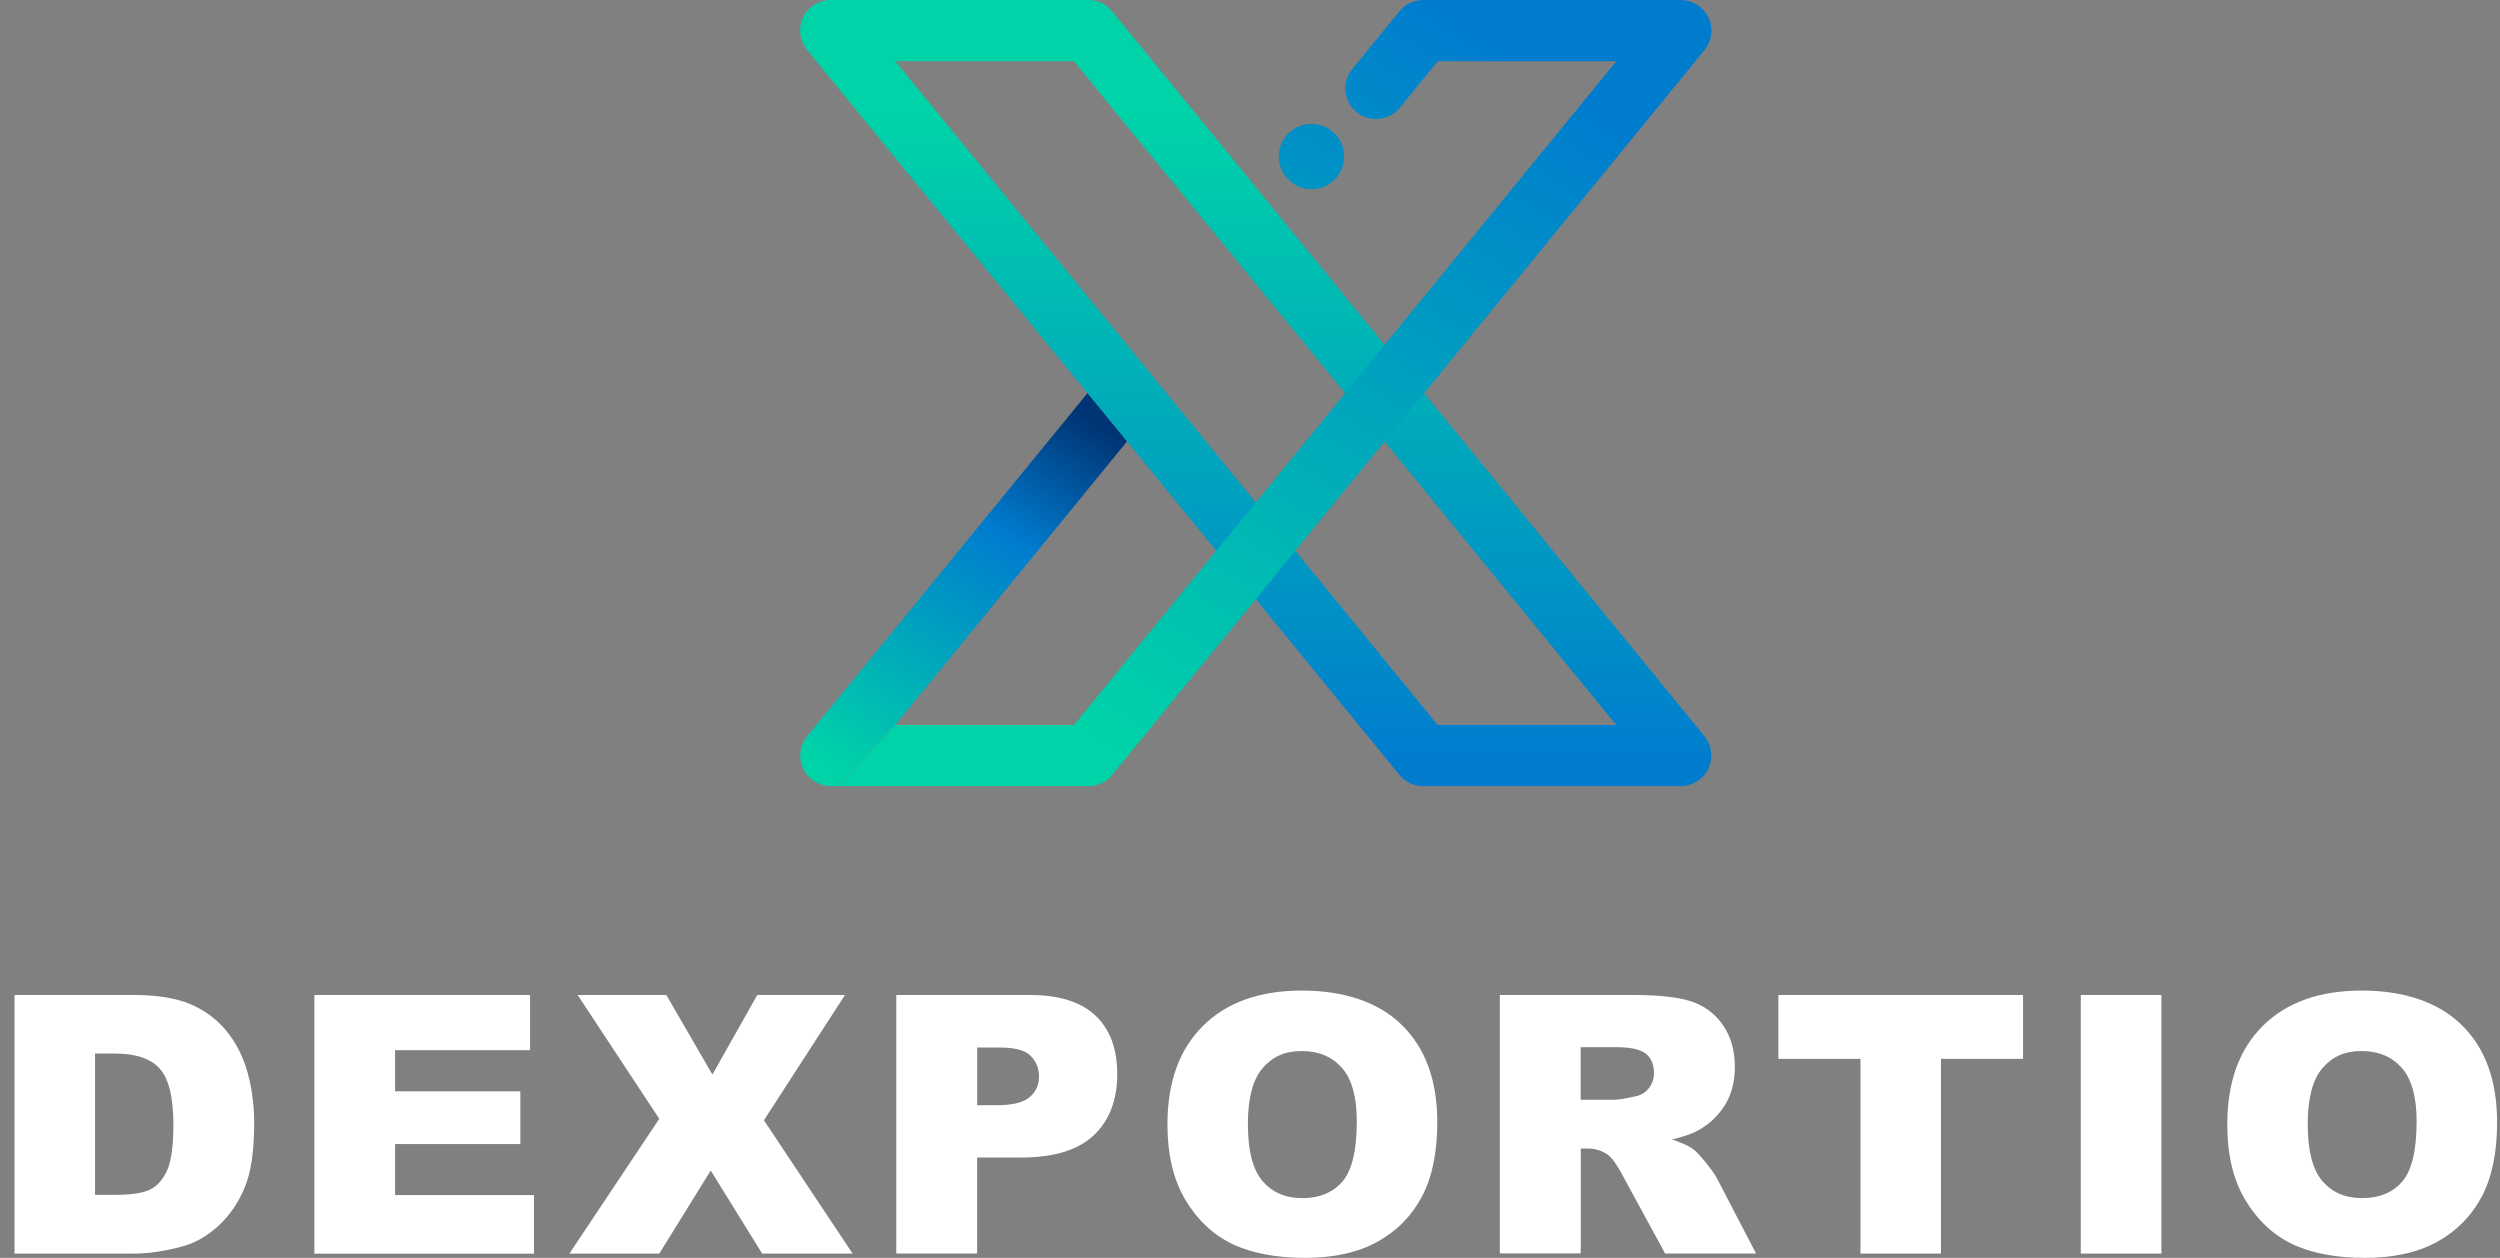 <?xml version="1.0" encoding="UTF-8"?>
<svg width="159px" height="80px" viewBox="0 0 159 80" version="1.1" xmlns="http://www.w3.org/2000/svg" xmlns:xlink="http://www.w3.org/1999/xlink">
    <rect x="0" y="0" width="159" height="80" fill="#808080" stroke="none"/>
    <title>Dexportio logo</title>
    <defs>
        <linearGradient x1="50%" y1="96.94%" x2="50%" y2="14.287%" id="linearGradient-1">
            <stop stop-color="#007CCF" offset="0%"></stop>
            <stop stop-color="#00D3A8" offset="100%"></stop>
        </linearGradient>
        <linearGradient x1="77.274%" y1="0.837%" x2="22.412%" y2="101.935%" id="linearGradient-2">
            <stop stop-color="#003575" offset="0%"></stop>
            <stop stop-color="#007CCF" offset="33%"></stop>
            <stop stop-color="#00D3A8" offset="100%"></stop>
        </linearGradient>
        <linearGradient x1="80.787%" y1="9.56%" x2="23.049%" y2="89.182%" id="linearGradient-3">
            <stop stop-color="#007CCF" offset="0%"></stop>
            <stop stop-color="#00D3A8" offset="100%"></stop>
        </linearGradient>
    </defs>
    <g id="Page-1" stroke="none" stroke-width="1" fill="none" fill-rule="evenodd">
        <g id="Artboard" transform="translate(-106, -117)" fill-rule="nonzero">
            <g id="Dexportio-logo" transform="translate(106.925, 117)">
                <g id="Group" transform="translate(49.965, -0)">
                    <path d="M56,49.995 L39.618,49.995 C39.031,49.995 38.477,49.735 38.11,49.279 L0.438,3.176 C-0.036,2.595 -0.134,1.79 0.187,1.111 C0.508,0.432 1.192,0 1.946,0 L18.329,0 C18.916,0 19.47,0.26 19.837,0.716 L57.508,46.819 C57.983,47.4 58.081,48.205 57.76,48.884 C57.439,49.563 56.754,49.995 56,49.995 L56,49.995 Z M40.544,46.108 L51.9,46.108 L17.408,3.892 L6.051,3.892 L40.544,46.108 L40.544,46.108 Z" id="Shape" fill="url(#linearGradient-1)"></path>
                    <path d="M20.787,28.078 L6.051,46.108 L2.379,49.995 L1.951,49.995 C1.202,49.995 0.518,49.563 0.196,48.884 C-0.129,48.21 -0.027,47.405 0.443,46.824 L18.273,25.005 L20.791,28.083 L20.787,28.078 Z" id="Path" fill="url(#linearGradient-2)"></path>
                    <path d="M34.6,9.956 C34.6,11.105 33.67,12.035 32.52,12.035 C31.37,12.035 30.439,11.105 30.439,9.956 C30.439,8.808 31.37,7.878 32.52,7.878 C33.67,7.878 34.6,8.808 34.6,9.956 Z M57.76,1.111 C57.439,0.437 56.759,0.005 56.005,0.005 L39.622,0.005 C39.04,0.005 38.482,0.265 38.114,0.721 L35.112,4.395 C34.433,5.227 34.558,6.45 35.392,7.134 C36.225,7.812 37.449,7.687 38.133,6.855 L40.553,3.892 L51.909,3.892 L37.174,21.926 L34.666,25 L28.987,31.952 L26.469,35.026 L17.412,46.112 L6.061,46.112 L2.389,50 L18.339,50 C18.92,50 19.479,49.74 19.846,49.284 L28.987,38.1 L31.496,35.021 L37.174,28.074 L39.692,25 L57.522,3.176 C57.997,2.595 58.095,1.79 57.769,1.111 L57.76,1.111 Z" id="Shape" fill="url(#linearGradient-3)"></path>
                </g>
                <g id="Group" transform="translate(0, 63)" fill="#FFFFFF">
                    <path d="M0,0.282 L7.604,0.282 C9.102,0.282 10.312,0.485 11.233,0.887 C12.155,1.289 12.918,1.871 13.523,2.625 C14.123,3.378 14.561,4.26 14.835,5.263 C15.105,6.266 15.24,7.329 15.24,8.447 C15.24,10.203 15.04,11.566 14.635,12.536 C14.23,13.507 13.672,14.315 12.955,14.971 C12.238,15.628 11.471,16.062 10.652,16.279 C9.53,16.58 8.511,16.727 7.604,16.727 L0,16.727 L0,0.282 L0,0.282 Z M5.119,4.006 L5.119,12.994 L6.375,12.994 C7.445,12.994 8.204,12.874 8.655,12.638 C9.107,12.402 9.46,11.991 9.716,11.404 C9.972,10.817 10.103,9.865 10.103,8.549 C10.103,6.806 9.814,5.614 9.242,4.972 C8.669,4.33 7.72,4.006 6.394,4.006 L5.119,4.006 L5.119,4.006 Z" id="Shape"></path>
                    <polygon id="Path" points="19.074 0.282 32.788 0.282 32.788 3.794 24.202 3.794 24.202 6.409 32.169 6.409 32.169 9.764 24.202 9.764 24.202 13.008 33.035 13.008 33.035 16.732 19.07 16.732 19.07 0.286"></polygon>
                    <polygon id="Path" points="35.817 0.282 41.453 0.282 44.384 5.342 47.237 0.282 52.816 0.282 47.66 8.248 53.3 16.727 47.549 16.727 44.277 11.446 41.006 16.727 35.291 16.727 41.006 8.156 35.813 0.282"></polygon>
                    <path d="M56.078,0.282 L64.585,0.282 C66.437,0.282 67.824,0.721 68.75,1.594 C69.676,2.468 70.132,3.715 70.132,5.328 C70.132,6.94 69.629,8.285 68.624,9.219 C67.619,10.152 66.083,10.619 64.022,10.619 L61.22,10.619 L61.22,16.723 L56.078,16.723 L56.078,0.277 L56.078,0.282 Z M61.22,7.292 L62.477,7.292 C63.463,7.292 64.157,7.121 64.557,6.783 C64.957,6.441 65.157,6.007 65.157,5.476 C65.157,4.944 64.985,4.524 64.636,4.163 C64.287,3.803 63.64,3.623 62.681,3.623 L61.225,3.623 L61.225,7.292 L61.22,7.292 Z" id="Shape"></path>
                    <path d="M73.324,8.516 C73.324,5.831 74.078,3.743 75.585,2.246 C77.093,0.749 79.187,0 81.877,0 C84.567,0 86.758,0.735 88.247,2.204 C89.741,3.674 90.486,5.73 90.486,8.378 C90.486,10.3 90.16,11.876 89.508,13.105 C88.857,14.334 87.917,15.29 86.684,15.974 C85.451,16.658 83.92,17 82.082,17 C80.243,17 78.666,16.704 77.442,16.113 C76.218,15.521 75.227,14.588 74.464,13.308 C73.701,12.028 73.324,10.429 73.324,8.507 L73.324,8.516 Z M78.443,8.539 C78.443,10.198 78.754,11.39 79.373,12.116 C79.997,12.841 80.839,13.202 81.909,13.202 C82.98,13.202 83.859,12.846 84.464,12.134 C85.069,11.423 85.367,10.147 85.367,8.308 C85.367,6.76 85.05,5.628 84.422,4.917 C83.794,4.205 82.942,3.845 81.863,3.845 C80.783,3.845 80.002,4.21 79.378,4.93 C78.754,5.656 78.438,6.857 78.438,8.53 L78.443,8.539 Z" id="Shape"></path>
                    <path d="M94.464,16.727 L94.464,0.282 L102.994,0.282 C104.576,0.282 105.786,0.416 106.619,0.684 C107.457,0.952 108.131,1.451 108.643,2.181 C109.155,2.911 109.411,3.798 109.411,4.847 C109.411,5.762 109.216,6.548 108.825,7.208 C108.434,7.869 107.894,8.405 107.21,8.817 C106.773,9.08 106.172,9.297 105.414,9.468 C106.023,9.671 106.465,9.875 106.745,10.073 C106.935,10.207 107.205,10.499 107.564,10.937 C107.922,11.381 108.159,11.718 108.28,11.959 L110.761,16.723 L104.976,16.723 L102.24,11.695 C101.896,11.044 101.584,10.623 101.314,10.429 C100.947,10.175 100.528,10.046 100.062,10.046 L99.611,10.046 L99.611,16.718 L94.469,16.718 L94.464,16.727 Z M99.606,6.945 L101.766,6.945 C101.998,6.945 102.45,6.871 103.12,6.719 C103.459,6.649 103.734,6.478 103.948,6.201 C104.162,5.924 104.269,5.605 104.269,5.249 C104.269,4.718 104.102,4.311 103.762,4.025 C103.422,3.743 102.785,3.6 101.854,3.6 L99.606,3.6 L99.606,6.94 L99.606,6.945 Z" id="Shape"></path>
                    <polygon id="Path" points="112.185 0.282 127.741 0.282 127.741 4.344 122.52 4.344 122.52 16.727 117.401 16.727 117.401 4.344 112.18 4.344 112.18 0.282"></polygon>
                    <polygon id="Path" points="131.412 0.282 136.54 0.282 136.54 16.727 131.412 16.727"></polygon>
                    <path d="M140.729,8.516 C140.729,5.831 141.482,3.743 142.99,2.246 C144.498,0.749 146.592,0 149.282,0 C151.971,0 154.163,0.735 155.652,2.204 C157.146,3.674 157.89,5.73 157.89,8.378 C157.89,10.3 157.565,11.876 156.913,13.105 C156.262,14.334 155.322,15.29 154.089,15.974 C152.855,16.658 151.324,17 149.486,17 C147.648,17 146.071,16.704 144.847,16.113 C143.623,15.521 142.632,14.588 141.869,13.308 C141.105,12.028 140.729,10.429 140.729,8.507 L140.729,8.516 Z M145.847,8.539 C145.847,10.198 146.159,11.39 146.778,12.116 C147.402,12.841 148.244,13.202 149.314,13.202 C150.384,13.202 151.264,12.846 151.869,12.134 C152.474,11.423 152.772,10.147 152.772,8.308 C152.772,6.76 152.455,5.628 151.827,4.917 C151.199,4.205 150.347,3.845 149.268,3.845 C148.188,3.845 147.406,4.21 146.783,4.93 C146.159,5.656 145.843,6.857 145.843,8.53 L145.847,8.539 Z" id="Shape"></path>
                </g>
            </g>
        </g>
    </g>
</svg>